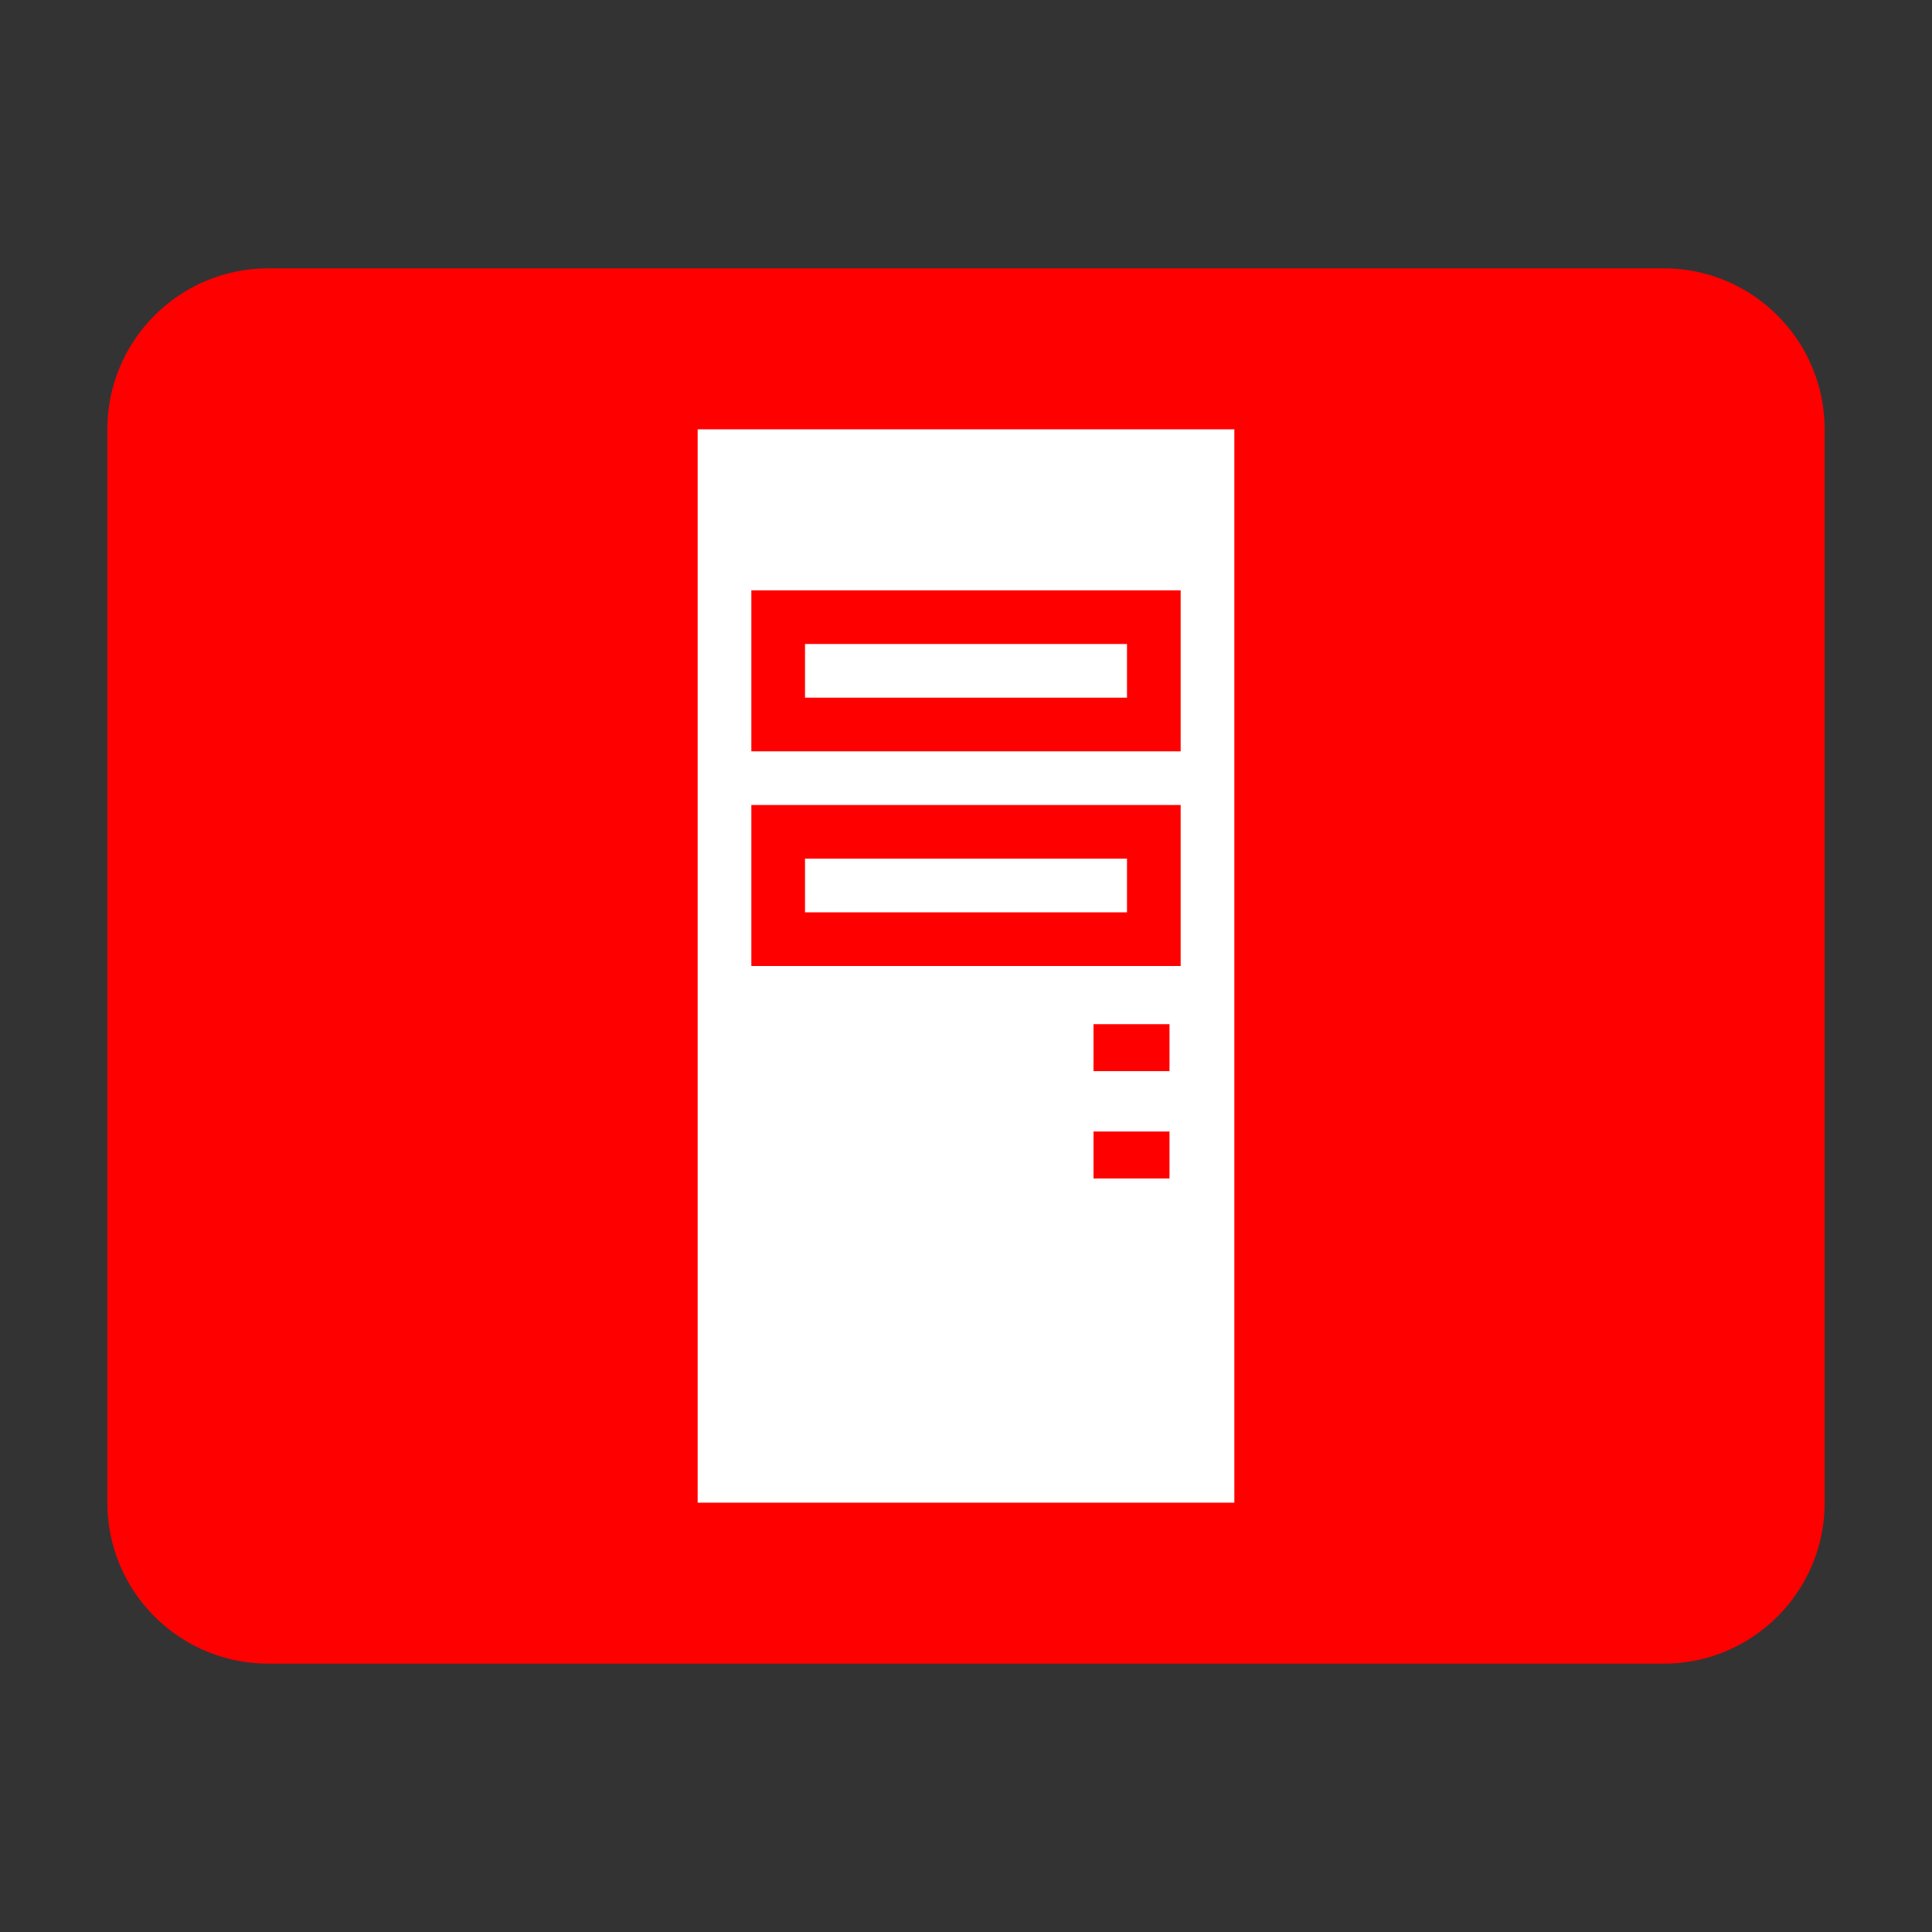 <?xml version="1.0" encoding="utf-8"?>
<!-- Generator: Adobe Illustrator 16.0.0, SVG Export Plug-In . SVG Version: 6.00 Build 0)  -->
<!DOCTYPE svg PUBLIC "-//W3C//DTD SVG 1.1//EN" "http://www.w3.org/Graphics/SVG/1.1/DTD/svg11.dtd">
<svg version="1.1" id="图层_1" xmlns="http://www.w3.org/2000/svg" xmlns:xlink="http://www.w3.org/1999/xlink" x="0px" y="0px"
	 width="36px" height="36px" viewBox="0 0 36 36" enable-background="new 0 0 36 36" xml:space="preserve">
<rect x="0" y="0" width="36" height="36" fill="#333333" stroke="none"/>
<path fill="#FF0000" d="M34,28c0,1.657-1.343,3-3,3H5c-1.657,0-3-1.343-3-3V8c0-1.656,1.343-3,3-3h26c1.657,0,3,1.344,3,3V28z">
	<animate attributeName="opacity" from="1" to="0" begin="0s" dur="2s" repeatCount="indefinite" />
</path>
<rect x="13" y="8" fill="#FFFFFF" width="10" height="20"/>
<path fill="#FF0000" d="M22,14h-8v-3h8V14z M15,13h6v-1h-6V13z"/>
<path fill="#FF0000" d="M22,18h-8v-3h8V18z M15,17h6v-1h-6V17z"/>
<rect x="20.376" y="19.084" fill="#FF0000" width="1.416" height="0.875"/>
<rect x="20.376" y="21.084" fill="#FF0000" width="1.416" height="0.875"/>
</svg>
